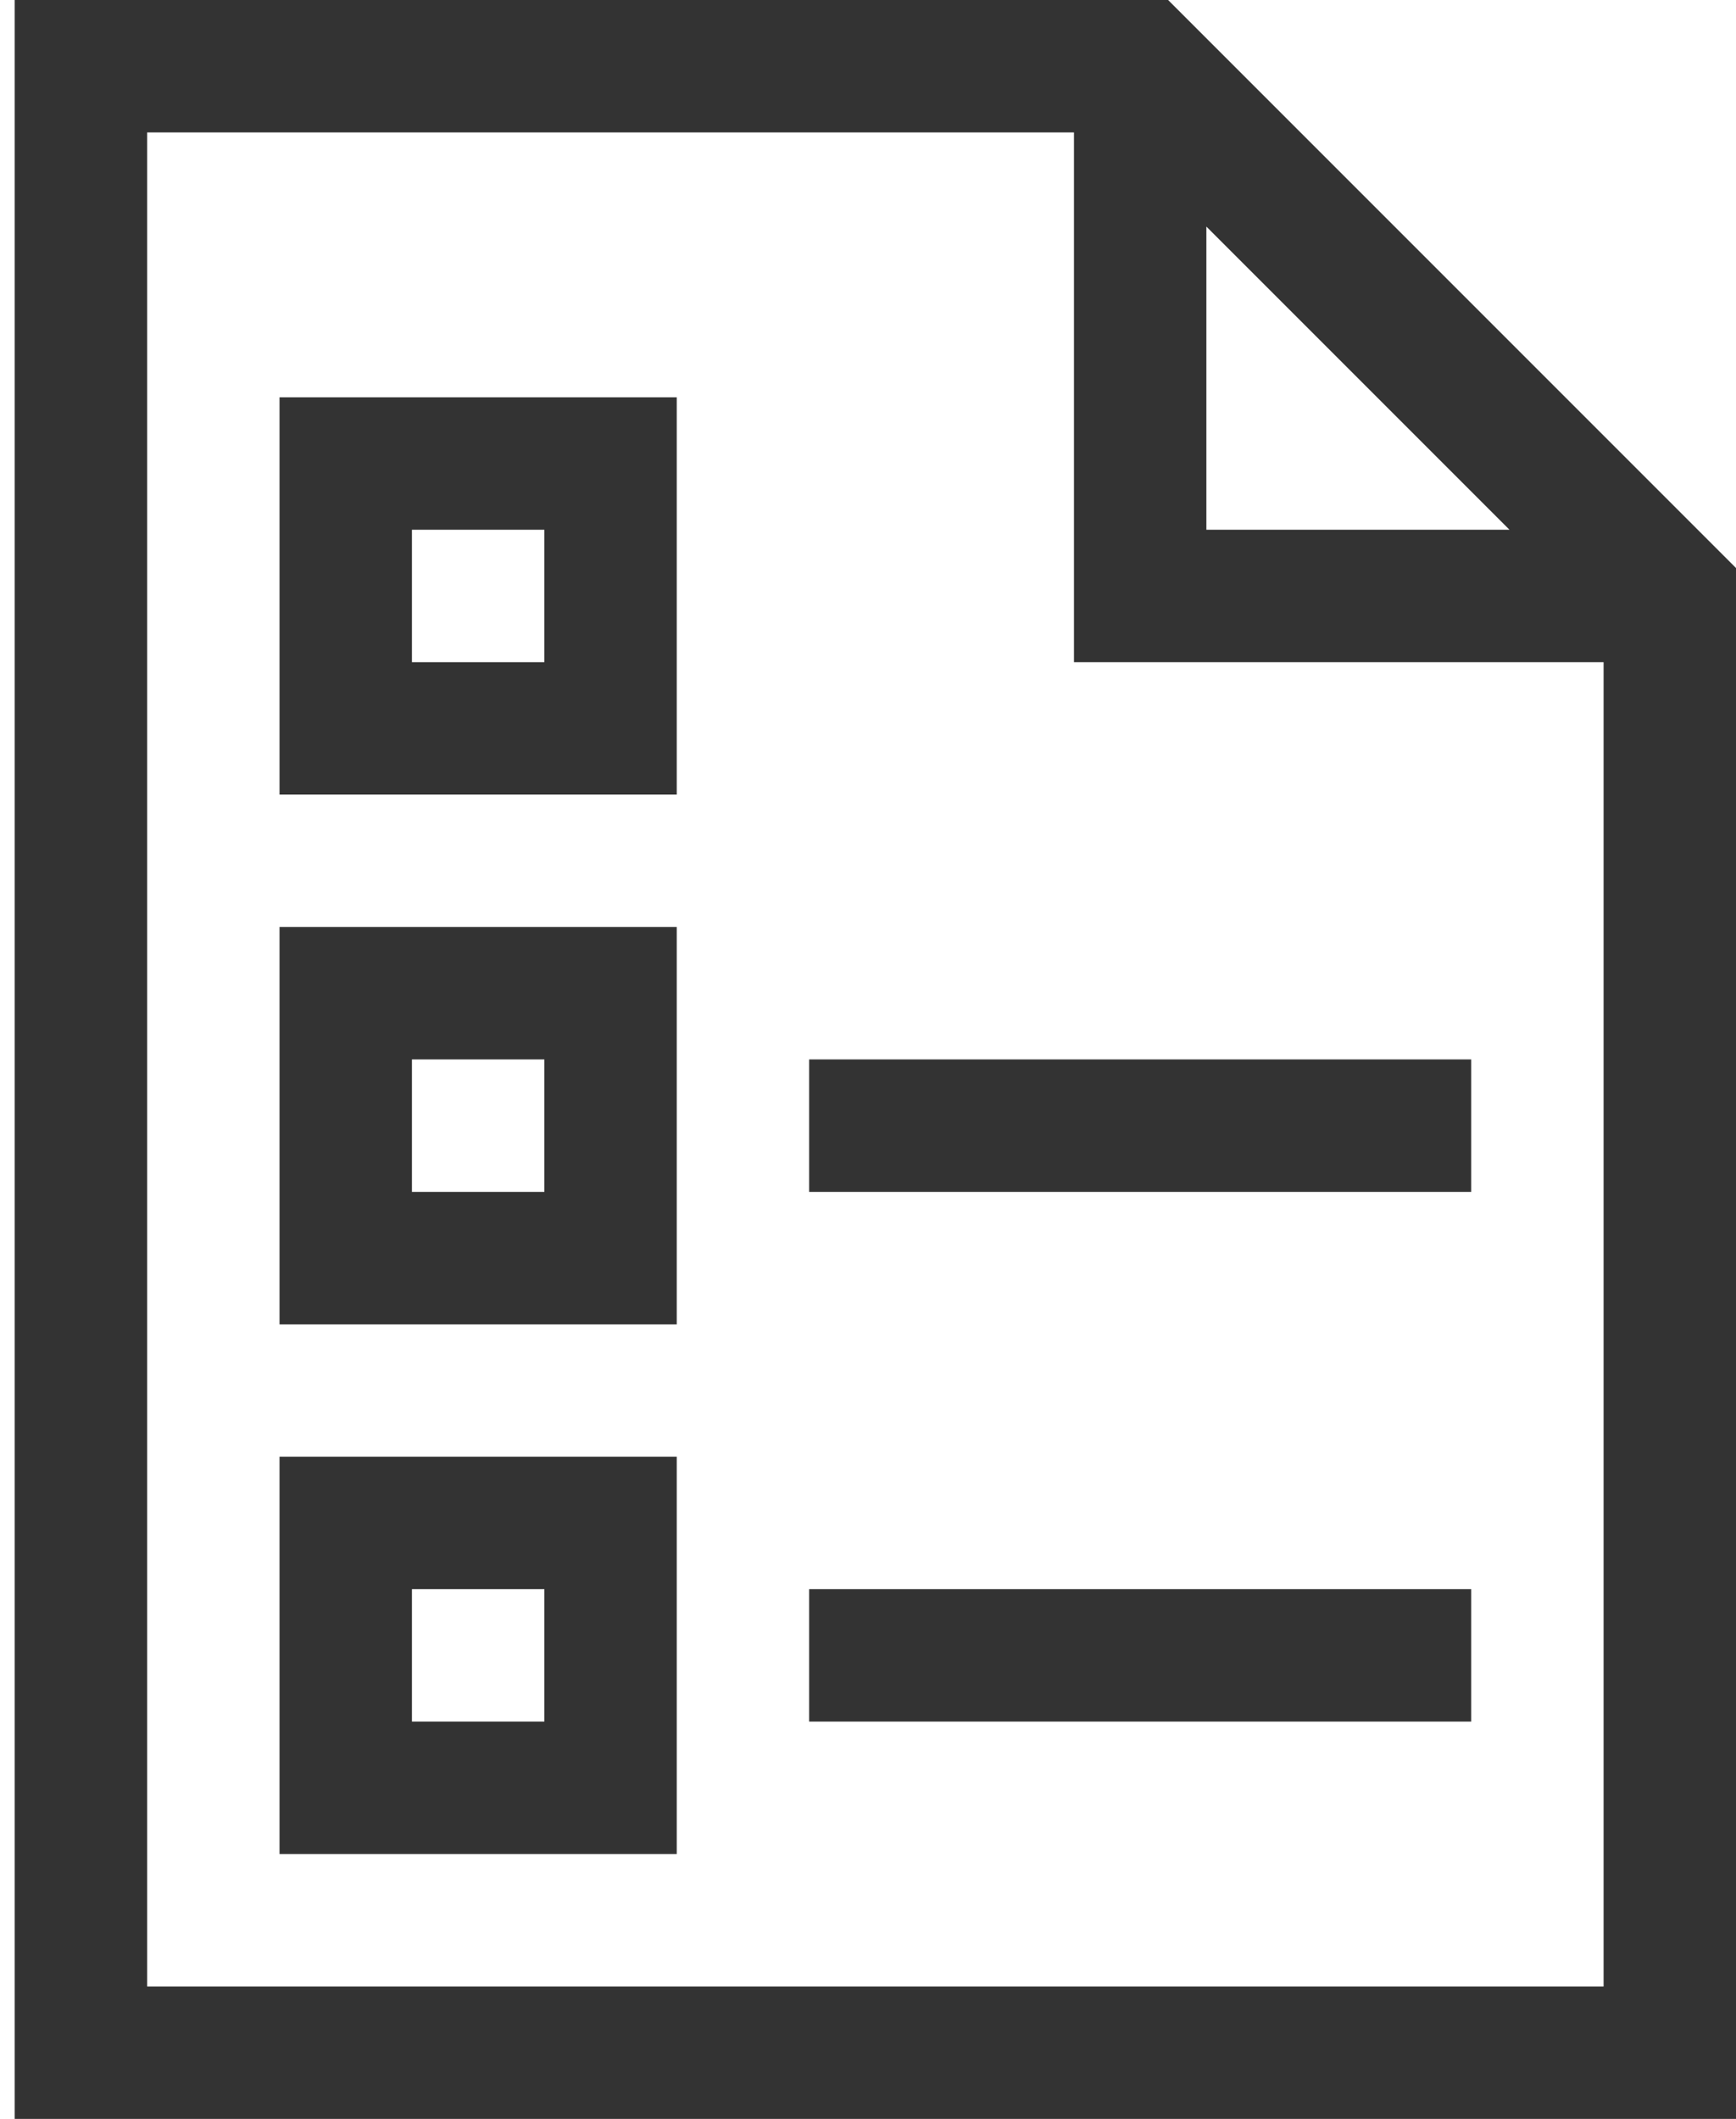 <svg width="59" height="72" viewBox="0 0 59 72" fill="none" xmlns="http://www.w3.org/2000/svg">
<path d="M59 19.301V72H0.5V0H39.699L59 19.301ZM41 18H51.301L41 7.699V18ZM54.5 22.5H36.5V4.5H5V67.5H54.5V22.5ZM9.5 31.5H23V45H9.5V31.5ZM14 40.5H18.5V36H14V40.5ZM9.5 13.5H23V27H9.5V13.5ZM14 22.5H18.5V18H14V22.5ZM27.5 36H50V40.5H27.5V36ZM9.5 49.5H23V63H9.5V49.5ZM14 58.5H18.5V54H14V58.5ZM27.5 54H50V58.5H27.5V54Z" fill="#333333"/>
</svg>
